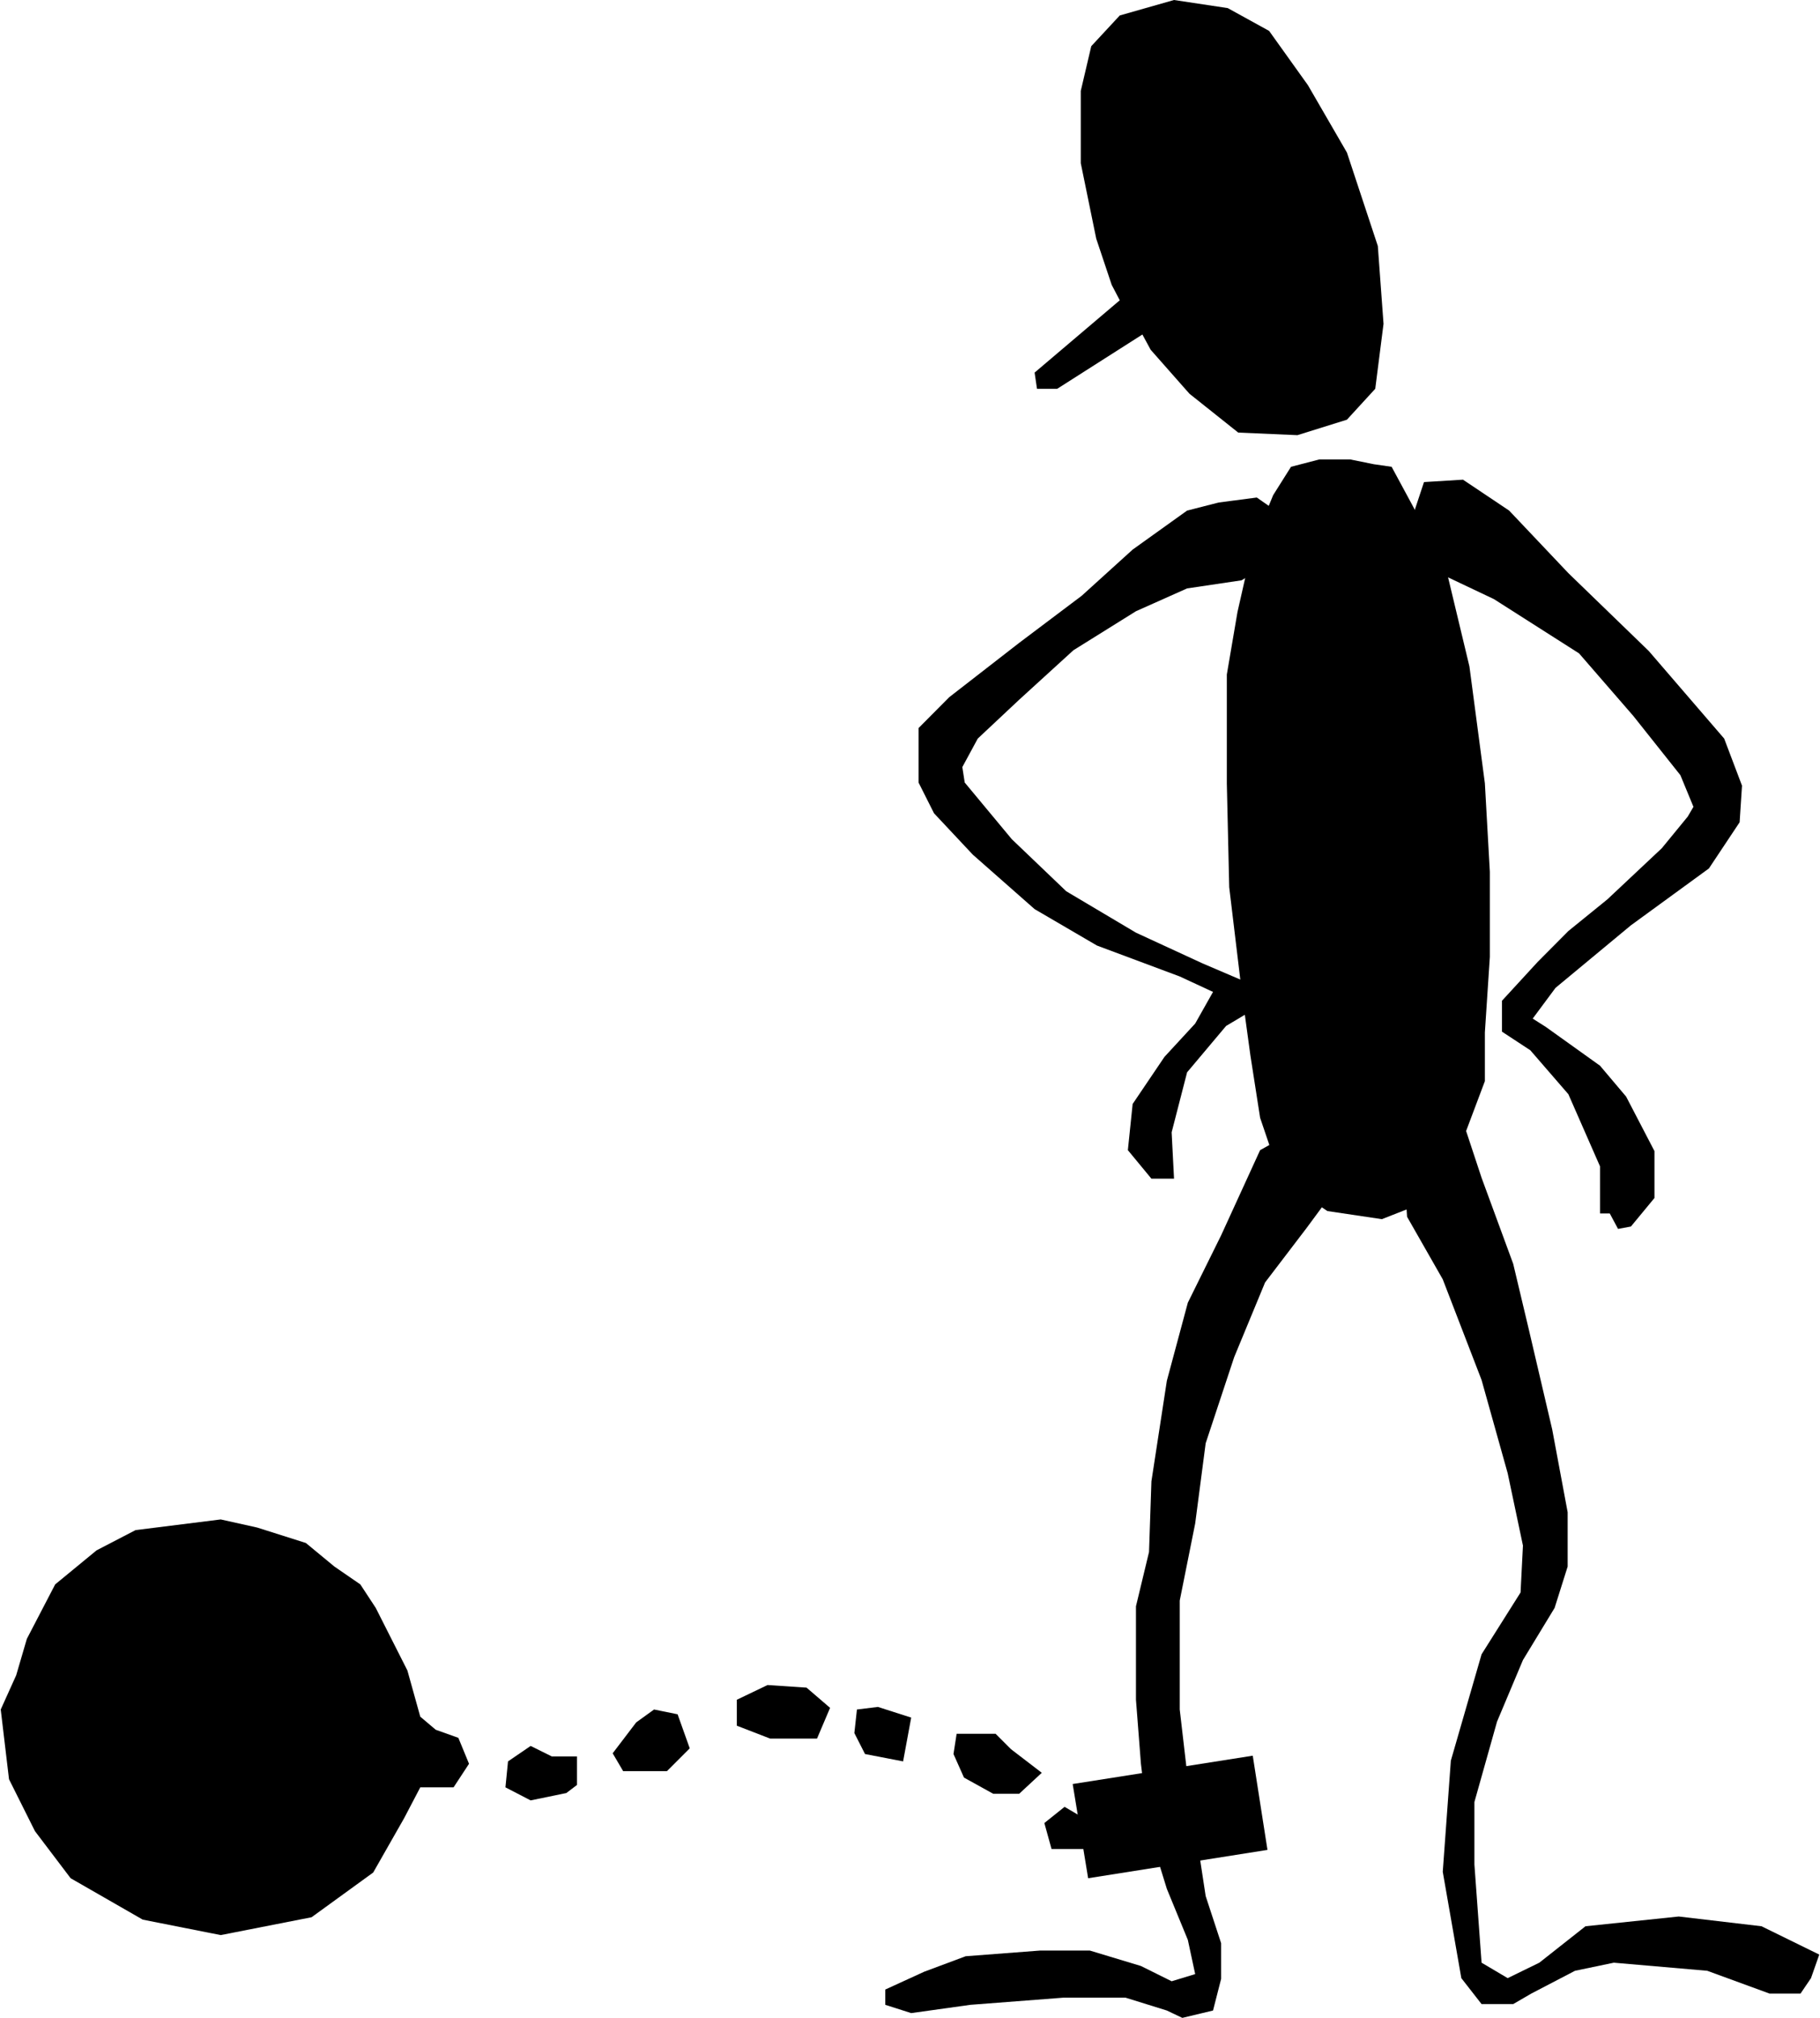 <?xml version="1.0" encoding="UTF-8" standalone="no"?>
<svg
   xmlns:ooo="http://xml.openoffice.org/svg/export"
   xmlns:dc="http://purl.org/dc/elements/1.1/"
   xmlns:cc="http://creativecommons.org/ns#"
   xmlns:rdf="http://www.w3.org/1999/02/22-rdf-syntax-ns#"
   xmlns:svg="http://www.w3.org/2000/svg"
   xmlns="http://www.w3.org/2000/svg"
   xmlns:sodipodi="http://sodipodi.sourceforge.net/DTD/sodipodi-0.dtd"
   xmlns:inkscape="http://www.inkscape.org/namespaces/inkscape"
   version="1.2"
   width="98.95mm"
   height="109.67mm"
   viewBox="0 0 9895 10967"
   preserveAspectRatio="xMidYMid"
   xml:space="preserve"
   id="svg99"
   sodipodi:docname="amobstac.svg"
   style="fill-rule:evenodd;stroke-width:28.222;stroke-linejoin:round"
   inkscape:version="0.92.5 (2060ec1f9f, 2020-04-08)"><sodipodi:namedview
   pagecolor="#ffffff"
   bordercolor="#666666"
   borderopacity="1"
   objecttolerance="10"
   gridtolerance="10"
   guidetolerance="10"
   inkscape:pageopacity="0"
   inkscape:pageshadow="2"
   inkscape:window-width="664"
   inkscape:window-height="487"
   id="namedview101"
   showgrid="false"
   inkscape:zoom="0.2102413"
   inkscape:cx="187.01102"
   inkscape:cy="207.23149"
   inkscape:window-x="0"
   inkscape:window-y="0"
   inkscape:window-maximized="0"
   inkscape:current-layer="svg99" />
 <defs
   class="ClipPathGroup"
   id="defs8">
  <clipPath
   id="presentation_clip_path"
   clipPathUnits="userSpaceOnUse">
   <rect
   x="0"
   y="0"
   width="21000"
   height="29700"
   id="rect2" />
  </clipPath>
  <clipPath
   id="presentation_clip_path_shrink"
   clipPathUnits="userSpaceOnUse">
   <rect
   x="21"
   y="29"
   width="20958"
   height="29641"
   id="rect5" />
  </clipPath>
 </defs>
 <defs
   class="TextShapeIndex"
   id="defs12">
  <g
   ooo:slide="id1"
   ooo:id-list="id3"
   id="g10" />
 </defs>
 <defs
   class="EmbeddedBulletChars"
   id="defs44">
  <g
   id="bullet-char-template-57356"
   transform="matrix(4.8828125e-4,0,0,-4.8828125e-4,0,0)">
   <path
   d="M 580,1141 1163,571 580,0 -4,571 Z"
   id="path14"
   inkscape:connector-curvature="0" />
  </g>
  <g
   id="bullet-char-template-57354"
   transform="matrix(4.8828125e-4,0,0,-4.8828125e-4,0,0)">
   <path
   d="M 8,1128 H 1137 V 0 H 8 Z"
   id="path17"
   inkscape:connector-curvature="0" />
  </g>
  <g
   id="bullet-char-template-10146"
   transform="matrix(4.8828125e-4,0,0,-4.8828125e-4,0,0)">
   <path
   d="M 174,0 602,739 174,1481 1456,739 Z M 1358,739 309,1346 659,739 Z"
   id="path20"
   inkscape:connector-curvature="0" />
  </g>
  <g
   id="bullet-char-template-10132"
   transform="matrix(4.8828125e-4,0,0,-4.8828125e-4,0,0)">
   <path
   d="M 2015,739 1276,0 H 717 l 543,543 H 174 v 393 h 1086 l -543,545 h 557 z"
   id="path23"
   inkscape:connector-curvature="0" />
  </g>
  <g
   id="bullet-char-template-10007"
   transform="matrix(4.8828125e-4,0,0,-4.8828125e-4,0,0)">
   <path
   d="m 0,-2 c -7,16 -16,29 -25,39 l 381,530 c -94,256 -141,385 -141,387 0,25 13,38 40,38 9,0 21,-2 34,-5 21,4 42,12 65,25 l 27,-13 111,-251 280,301 64,-25 24,25 c 21,-10 41,-24 62,-43 C 886,937 835,863 770,784 769,783 710,716 594,584 L 774,223 c 0,-27 -21,-55 -63,-84 l 16,-20 C 717,90 699,76 672,76 641,76 570,178 457,381 L 164,-76 c -22,-34 -53,-51 -92,-51 -42,0 -63,17 -64,51 -7,9 -10,24 -10,44 0,9 1,19 2,30 z"
   id="path26"
   inkscape:connector-curvature="0" />
  </g>
  <g
   id="bullet-char-template-10004"
   transform="matrix(4.8828125e-4,0,0,-4.8828125e-4,0,0)">
   <path
   d="M 285,-33 C 182,-33 111,30 74,156 52,228 41,333 41,471 c 0,78 14,145 41,201 34,71 87,106 158,106 53,0 88,-31 106,-94 l 23,-176 c 8,-64 28,-97 59,-98 l 735,706 c 11,11 33,17 66,17 42,0 63,-15 63,-46 V 965 c 0,-36 -10,-64 -30,-84 L 442,47 C 390,-6 338,-33 285,-33 Z"
   id="path29"
   inkscape:connector-curvature="0" />
  </g>
  <g
   id="bullet-char-template-9679"
   transform="matrix(4.8828125e-4,0,0,-4.8828125e-4,0,0)">
   <path
   d="M 813,0 C 632,0 489,54 383,161 276,268 223,411 223,592 c 0,181 53,324 160,431 106,107 249,161 430,161 179,0 323,-54 432,-161 108,-107 162,-251 162,-431 0,-180 -54,-324 -162,-431 C 1136,54 992,0 813,0 Z"
   id="path32"
   inkscape:connector-curvature="0" />
  </g>
  <g
   id="bullet-char-template-8226"
   transform="matrix(4.8828125e-4,0,0,-4.8828125e-4,0,0)">
   <path
   d="m 346,457 c -73,0 -137,26 -191,78 -54,51 -81,114 -81,188 0,73 27,136 81,188 54,52 118,78 191,78 73,0 134,-26 185,-79 51,-51 77,-114 77,-187 0,-75 -25,-137 -76,-188 -50,-52 -112,-78 -186,-78 z"
   id="path35"
   inkscape:connector-curvature="0" />
  </g>
  <g
   id="bullet-char-template-8211"
   transform="matrix(4.8828125e-4,0,0,-4.8828125e-4,0,0)">
   <path
   d="M -4,459 H 1135 V 606 H -4 Z"
   id="path38"
   inkscape:connector-curvature="0" />
  </g>
  <g
   id="bullet-char-template-61548"
   transform="matrix(4.8828125e-4,0,0,-4.8828125e-4,0,0)">
   <path
   d="m 173,740 c 0,163 58,303 173,419 116,115 255,173 419,173 163,0 302,-58 418,-173 116,-116 174,-256 174,-419 0,-163 -58,-303 -174,-418 C 1067,206 928,148 765,148 601,148 462,206 346,322 231,437 173,577 173,740 Z"
   id="path41"
   inkscape:connector-curvature="0" />
  </g>
 </defs>
 <g
   id="g49"
   transform="translate(-5552,-9366)">
  <g
   id="id2"
   class="Master_Slide">
   <g
   id="bg-id2"
   class="Background" />
   <g
   id="bo-id2"
   class="BackgroundObjects" />
  </g>
 </g>
 <g
   class="SlideGroup"
   id="g97"
   transform="translate(-5552,-9366)">
  <g
   id="g95">
   <g
   id="container-id1">
    <g
   id="id1"
   class="Slide"
   clip-path="url(#presentation_clip_path)">
     <g
   class="Page"
   id="g91">
      <g
   class="Graphic"
   id="g89">
       <g
   id="id3">
        <rect
   class="BoundingBox"
   x="5552"
   y="9366"
   width="9895"
   height="10967"
   id="rect51"
   style="fill:none;stroke:none" />
        <defs
   id="defs56">
         <clipPath
   id="clip_path_1"
   clipPathUnits="userSpaceOnUse">
          <path
   d="m 5552,9366 h 9894 V 20332 H 5552 Z"
   id="path53"
   inkscape:connector-curvature="0" />
         </clipPath>
        </defs>
        <g
   clip-path="url(#clip_path_1)"
   id="g86">
         <path
   d="m 11596,10914 -84,-251 -84,-410 v -393 l 57,-243 155,-167 295,-84 292,44 225,124 211,295 212,366 168,508 31,423 -45,353 -154,168 -269,84 -322,-14 -265,-211 -211,-239 -45,-83 -463,295 h -110 l -13,-88 463,-393 z"
   id="path58"
   inkscape:connector-curvature="0"
   style="fill:#000000;stroke:none" />
         <path
   d="m 13506,11973 -212,13 -57,172 v 239 l 167,97 270,128 463,295 295,340 256,322 71,172 -31,53 -141,172 -296,278 -212,172 -167,168 -194,211 v 168 l 154,101 207,239 172,392 v 256 h 53 l 45,84 70,-13 128,-155 v -255 l -154,-296 -142,-168 -295,-211 -71,-45 124,-167 410,-340 424,-309 167,-251 13,-199 -97,-256 -410,-476 -437,-423 -322,-340 z"
   id="path60"
   inkscape:connector-curvature="0"
   style="fill:#000000;stroke:none" />
         <path
   d="m 11710,12353 296,-212 172,-44 207,-27 102,71 26,167 -70,128 -141,84 -296,44 -278,124 -340,212 -295,269 -225,211 -84,155 13,84 256,308 296,283 379,225 362,167 269,115 v 141 l -141,84 -212,252 -84,326 13,252 h -123 l -128,-155 26,-251 173,-256 167,-181 97,-172 -181,-84 -450,-168 -339,-198 -336,-296 -211,-225 -84,-167 v -296 l 167,-168 380,-295 340,-256 z"
   id="path62"
   inkscape:connector-curvature="0"
   style="fill:#000000;stroke:none" />
         <path
   d="m 13232,12114 -114,-211 -97,-14 -128,-26 h -168 l -154,40 -97,154 -111,269 -83,366 -58,340 v 591 l 13,565 71,591 44,322 53,340 115,339 251,168 296,44 181,-71 167,-101 84,-238 128,-340 v -265 l 27,-410 v -463 l -27,-481 -84,-635 -128,-534 z"
   id="path64"
   inkscape:connector-curvature="0"
   style="fill:#000000;stroke:none" />
         <path
   d="m 13607,15767 -83,-251 -128,-155 -84,27 -84,172 -40,207 14,212 194,340 211,547 142,507 83,393 -13,255 -212,336 -167,578 -44,604 101,578 110,141 h 172 l 98,-57 238,-124 211,-44 508,44 339,124 h 168 l 57,-84 45,-128 -314,-154 -450,-53 -507,53 -251,198 -172,84 -142,-84 -39,-534 v -339 l 123,-437 141,-335 172,-283 71,-225 v -295 l -84,-450 -128,-547 -84,-353 z"
   id="path66"
   inkscape:connector-curvature="0"
   style="fill:#000000;stroke:none" />
         <path
   d="m 12191,16080 212,-463 252,-141 154,141 -27,252 -127,172 -225,295 -168,406 -155,468 -57,436 -84,419 v 592 l 44,379 97,635 84,256 v 194 l -44,172 -167,40 -84,-40 -225,-70 h -336 l -507,39 -322,45 -141,-45 v -83 l 212,-97 225,-84 406,-31 h 269 l 278,84 167,83 128,-39 -40,-186 -114,-277 -97,-314 -44,-366 -27,-348 v -508 l 71,-295 13,-384 84,-547 114,-424 z"
   id="path68"
   inkscape:connector-curvature="0"
   style="fill:#000000;stroke:none" />
         <path
   d="m 11384,19062 84,512 975,-154 -80,-512 z"
   id="path70"
   inkscape:connector-curvature="0"
   style="fill:#000000;stroke:none" />
         <path
   d="m 7934,19080 h 84 l 84,-128 -58,-141 -123,-44 -84,-71 -70,-251 -172,-340 -84,-128 -141,-97 -155,-128 -265,-84 -198,-44 -463,58 -212,110 -225,185 -154,296 -58,198 -84,186 45,379 141,282 194,256 392,225 424,84 494,-97 335,-243 168,-295 88,-168 z"
   id="path72"
   inkscape:connector-curvature="0"
   style="fill:#000000;stroke:none" />
         <path
   d="m 8552,18912 -115,-57 -123,84 -14,141 137,71 194,-40 58,-44 v -155 z"
   id="path74"
   inkscape:connector-curvature="0"
   style="fill:#000000;stroke:none" />
         <path
   d="m 9236,18683 -128,-26 -97,70 -128,168 57,97 h 238 l 124,-124 z"
   id="path76"
   inkscape:connector-curvature="0"
   style="fill:#000000;stroke:none" />
         <path
   d="m 9558,18604 v 141 l 181,70 h 255 l 71,-167 -128,-110 -212,-14 z"
   id="path78"
   inkscape:connector-curvature="0"
   style="fill:#000000;stroke:none" />
         <path
   d="m 10506,18701 -181,-58 -114,14 -14,128 58,114 207,40 z"
   id="path80"
   inkscape:connector-curvature="0"
   style="fill:#000000;stroke:none" />
         <path
   d="m 11049,18873 -84,-84 h -212 l -17,110 57,128 159,88 h 141 l 123,-114 z"
   id="path82"
   inkscape:connector-curvature="0"
   style="fill:#000000;stroke:none" />
         <path
   d="m 11437,19243 -97,-57 -110,88 39,141 h 199 z"
   id="path84"
   inkscape:connector-curvature="0"
   style="fill:#000000;stroke:none" />
        </g>
       </g>
      </g>
     </g>
    </g>
   </g>
  </g>
 </g>
</svg>